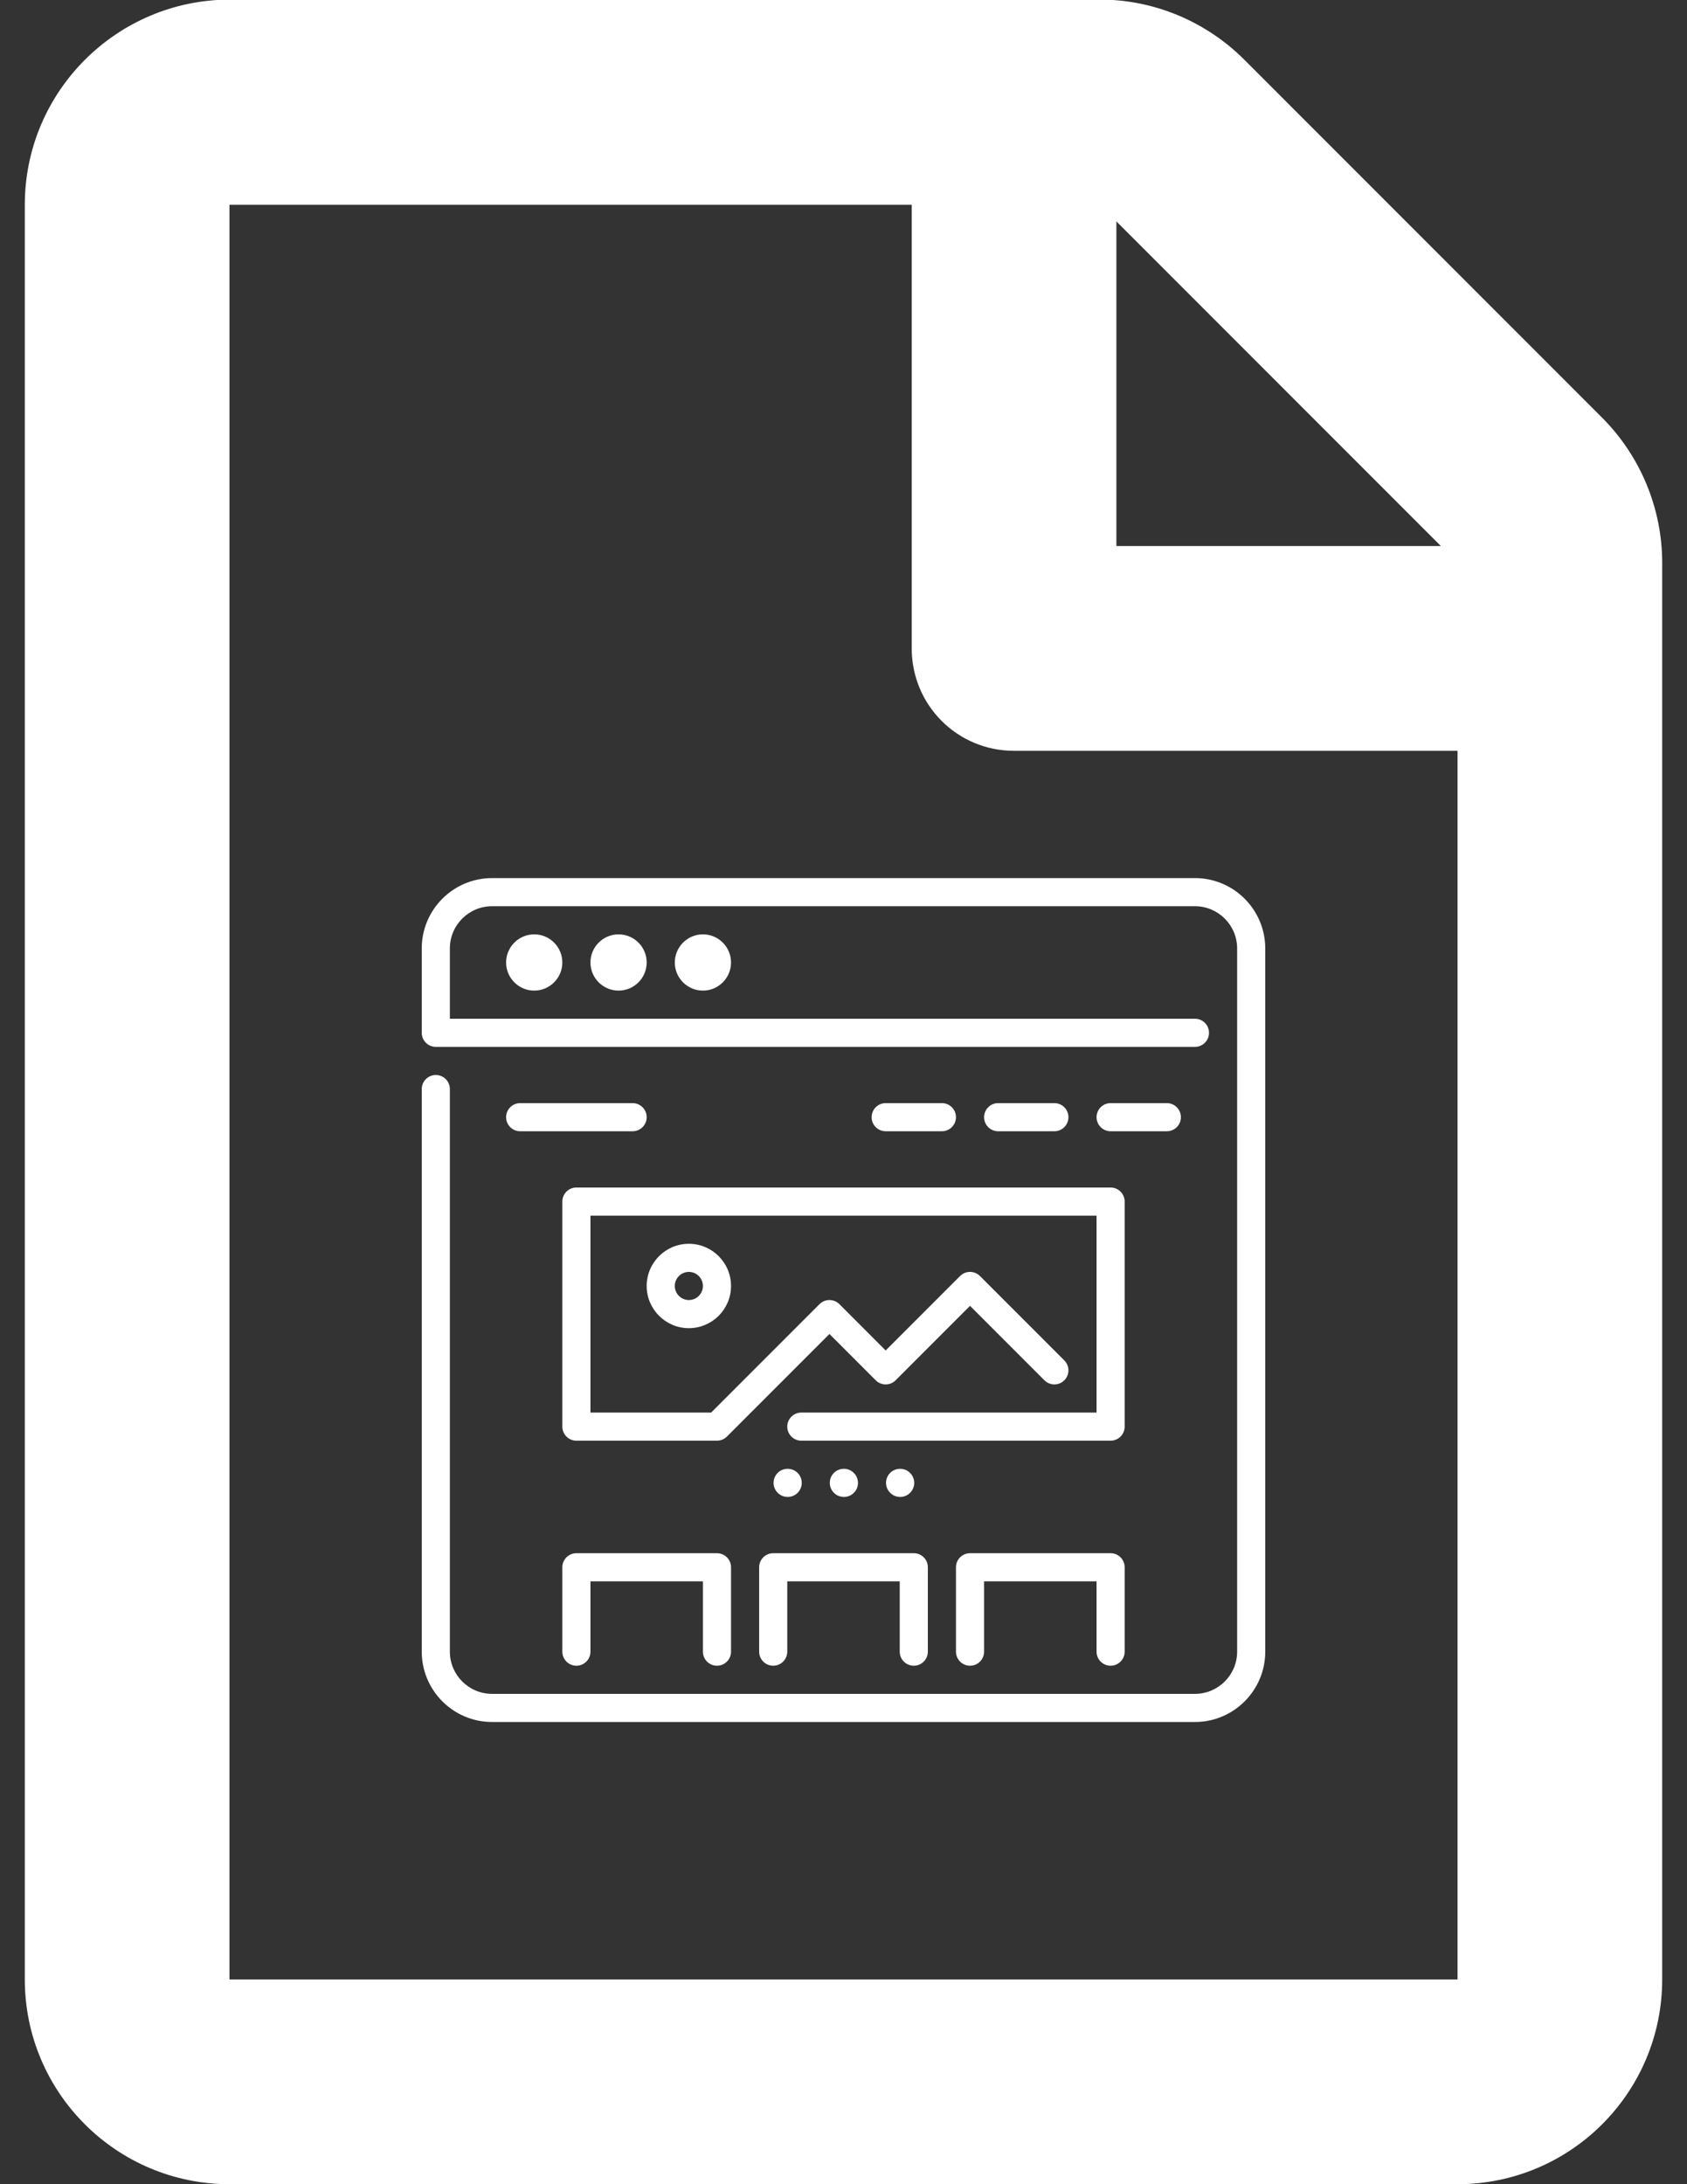<?xml version="1.0" encoding="utf-8"?>
<!-- Generator: Adobe Illustrator 16.0.0, SVG Export Plug-In . SVG Version: 6.00 Build 0)  -->
<!DOCTYPE svg PUBLIC "-//W3C//DTD SVG 1.1//EN" "http://www.w3.org/Graphics/SVG/1.1/DTD/svg11.dtd">
<svg version="1.1" id="Layer_1" focusable="false" xmlns="http://www.w3.org/2000/svg" xmlns:xlink="http://www.w3.org/1999/xlink"
	 x="0px" y="0px" width="612px" height="792px" viewBox="0 0 612 792" enable-background="new 0 0 612 792" xml:space="preserve">
<rect x="0" y="0" width="612" height="792" fill="#333333" stroke="none"/>
<path fill="#FFFFFF" d="M581.189,151.439L451.406,21.656C437.484,7.734,418.612-0.155,398.967-0.155H83.25
	C42.258,0,9,33.258,9,74.25v643.5C9,758.742,42.258,792,83.25,792h445.5c40.992,0,74.25-33.258,74.25-74.25V204.033
	C603,184.388,595.111,165.361,581.189,151.439z M522.717,198H405V80.283L522.717,198z M83.25,717.75V74.25h247.5v160.875
	c0,20.573,16.552,37.125,37.125,37.125H528.75v445.5H83.25z"/>
<g>
	<g>
		<g>
			<path fill="#FFFFFF" d="M290.854,537.7c0-2.815-2.285-5.1-5.101-5.1h-0.051c-2.815,0-5.075,2.284-5.075,5.1s2.311,5.1,5.126,5.1
				S290.854,540.516,290.854,537.7z"/>
			<path fill="#FFFFFF" d="M402.9,604c2.82,0,5.1-2.284,5.1-5.1v-30.6c0-2.815-2.279-5.1-5.1-5.1h-51c-2.82,0-5.1,2.284-5.1,5.1
				v30.6c0,2.815,2.279,5.1,5.1,5.1s5.1-2.284,5.1-5.1v-25.5h40.8v25.5C397.8,601.716,400.08,604,402.9,604z"/>
			<path fill="#FFFFFF" d="M382.5,410.2c2.82,0,5.1-2.285,5.1-5.101c0-2.814-2.279-5.1-5.1-5.1h-20.4c-2.82,0-5.1,2.285-5.1,5.1
				c0,2.815,2.279,5.101,5.1,5.101H382.5z"/>
			<path fill="#FFFFFF" d="M331.5,604c2.82,0,5.1-2.284,5.1-5.1v-30.6c0-2.815-2.279-5.1-5.1-5.1h-51c-2.814,0-5.1,2.284-5.1,5.1
				v30.6c0,2.815,2.285,5.1,5.1,5.1c2.815,0,5.1-2.284,5.1-5.1v-25.5H326.4v25.5C326.4,601.716,328.68,604,331.5,604z"/>
			<path fill="#FFFFFF" d="M423.301,410.2c2.82,0,5.1-2.285,5.1-5.101c0-2.814-2.279-5.1-5.1-5.1h-20.4c-2.82,0-5.1,2.285-5.1,5.1
				c0,2.815,2.279,5.101,5.1,5.101H423.301z"/>
			<path fill="#FFFFFF" d="M433.5,318.4h-255c-14.061,0-25.5,11.438-25.5,25.5v30.6c0,2.815,2.285,5.1,5.1,5.1h275.4
				c2.82,0,5.1-2.284,5.1-5.1c0-2.814-2.279-5.1-5.1-5.1H163.2v-25.5c0-8.436,6.864-15.3,15.3-15.3h255
				c8.436,0,15.3,6.864,15.3,15.3v255c0,8.436-6.864,15.3-15.3,15.3h-255c-8.436,0-15.3-6.864-15.3-15.3v-204
				c0-2.815-2.285-5.101-5.1-5.101s-5.1,2.285-5.1,5.101v204c0,14.061,11.439,25.5,25.5,25.5h255c14.061,0,25.5-11.439,25.5-25.5
				v-255C459,329.839,447.561,318.4,433.5,318.4z"/>
			<path fill="#FFFFFF" d="M204,435.701V517.3c0,2.815,2.285,5.101,5.1,5.101h51c1.352,0,2.647-0.536,3.605-1.494l37.195-37.195
				l16.793,16.795c1.994,1.993,5.219,1.993,7.212,0l26.994-26.995l26.995,26.995c1.994,1.993,5.217,1.993,7.211,0
				c1.994-1.995,1.994-5.218,0-7.212l-30.6-30.6c-1.994-1.994-5.219-1.994-7.212,0l-26.995,26.995l-16.793-16.795
				c-1.995-1.993-5.218-1.993-7.212,0L257.988,512.2H214.2v-71.4h183.6v71.4H290.7c-2.815,0-5.101,2.285-5.101,5.1
				c0,2.815,2.285,5.101,5.101,5.101h112.2c2.82,0,5.1-2.285,5.1-5.101v-81.599c0-2.815-2.279-5.101-5.1-5.101H209.1
				C206.284,430.6,204,432.885,204,435.701z"/>
			<path fill="#FFFFFF" d="M341.699,410.2c2.82,0,5.1-2.285,5.1-5.101c0-2.814-2.279-5.1-5.1-5.1h-20.4
				c-2.82,0-5.099,2.285-5.099,5.1c0,2.815,2.279,5.101,5.099,5.101H341.699z"/>
			<path fill="#FFFFFF" d="M244.8,349c0,5.625,4.575,10.2,10.2,10.2s10.2-4.574,10.2-10.2c0-5.625-4.575-10.2-10.2-10.2
				S244.8,343.375,244.8,349z"/>
			<path fill="#FFFFFF" d="M260.1,604c2.815,0,5.1-2.284,5.1-5.1v-30.6c0-2.815-2.284-5.1-5.1-5.1h-51c-2.815,0-5.1,2.284-5.1,5.1
				v30.6c0,2.815,2.285,5.1,5.1,5.1s5.1-2.284,5.1-5.1v-25.5H255v25.5C255,601.716,257.285,604,260.1,604z"/>
			<path fill="#FFFFFF" d="M229.5,400h-40.801c-2.814,0-5.099,2.285-5.099,5.1c0,2.815,2.285,5.1,5.099,5.1H229.5
				c2.814,0,5.1-2.284,5.1-5.1C234.6,402.285,232.314,400,229.5,400z"/>
			<path fill="#FFFFFF" d="M214.2,349c0,5.625,4.574,10.2,10.2,10.2c5.625,0,10.199-4.574,10.199-10.2
				c0-5.625-4.574-10.2-10.199-10.2C218.774,338.8,214.2,343.375,214.2,349z"/>
			<path fill="#FFFFFF" d="M183.6,349c0,5.625,4.575,10.2,10.2,10.2S204,354.626,204,349c0-5.625-4.574-10.2-10.2-10.2
				C188.175,338.8,183.6,343.375,183.6,349z"/>
			<path fill="#FFFFFF" d="M331.653,537.7c0-2.815-2.284-5.1-5.1-5.1h-0.052c-2.814,0-5.074,2.284-5.074,5.1s2.311,5.1,5.126,5.1
				S331.653,540.516,331.653,537.7z"/>
			<path fill="#FFFFFF" d="M311.253,537.7c0-2.815-2.285-5.1-5.101-5.1h-0.051c-2.814,0-5.074,2.284-5.074,5.1s2.305,5.1,5.125,5.1
				C308.968,542.801,311.253,540.516,311.253,537.7z"/>
			<path fill="#FFFFFF" d="M234.6,466.3c0,8.436,6.865,15.301,15.301,15.301s15.3-6.865,15.3-15.301c0-8.435-6.864-15.3-15.3-15.3
				S234.6,457.865,234.6,466.3z M255,466.3c0,2.811-2.289,5.101-5.1,5.101s-5.101-2.29-5.101-5.101c0-2.81,2.29-5.1,5.101-5.1
				C252.71,461.2,255,463.49,255,466.3z"/>
		</g>
	</g>
</g>
</svg>
